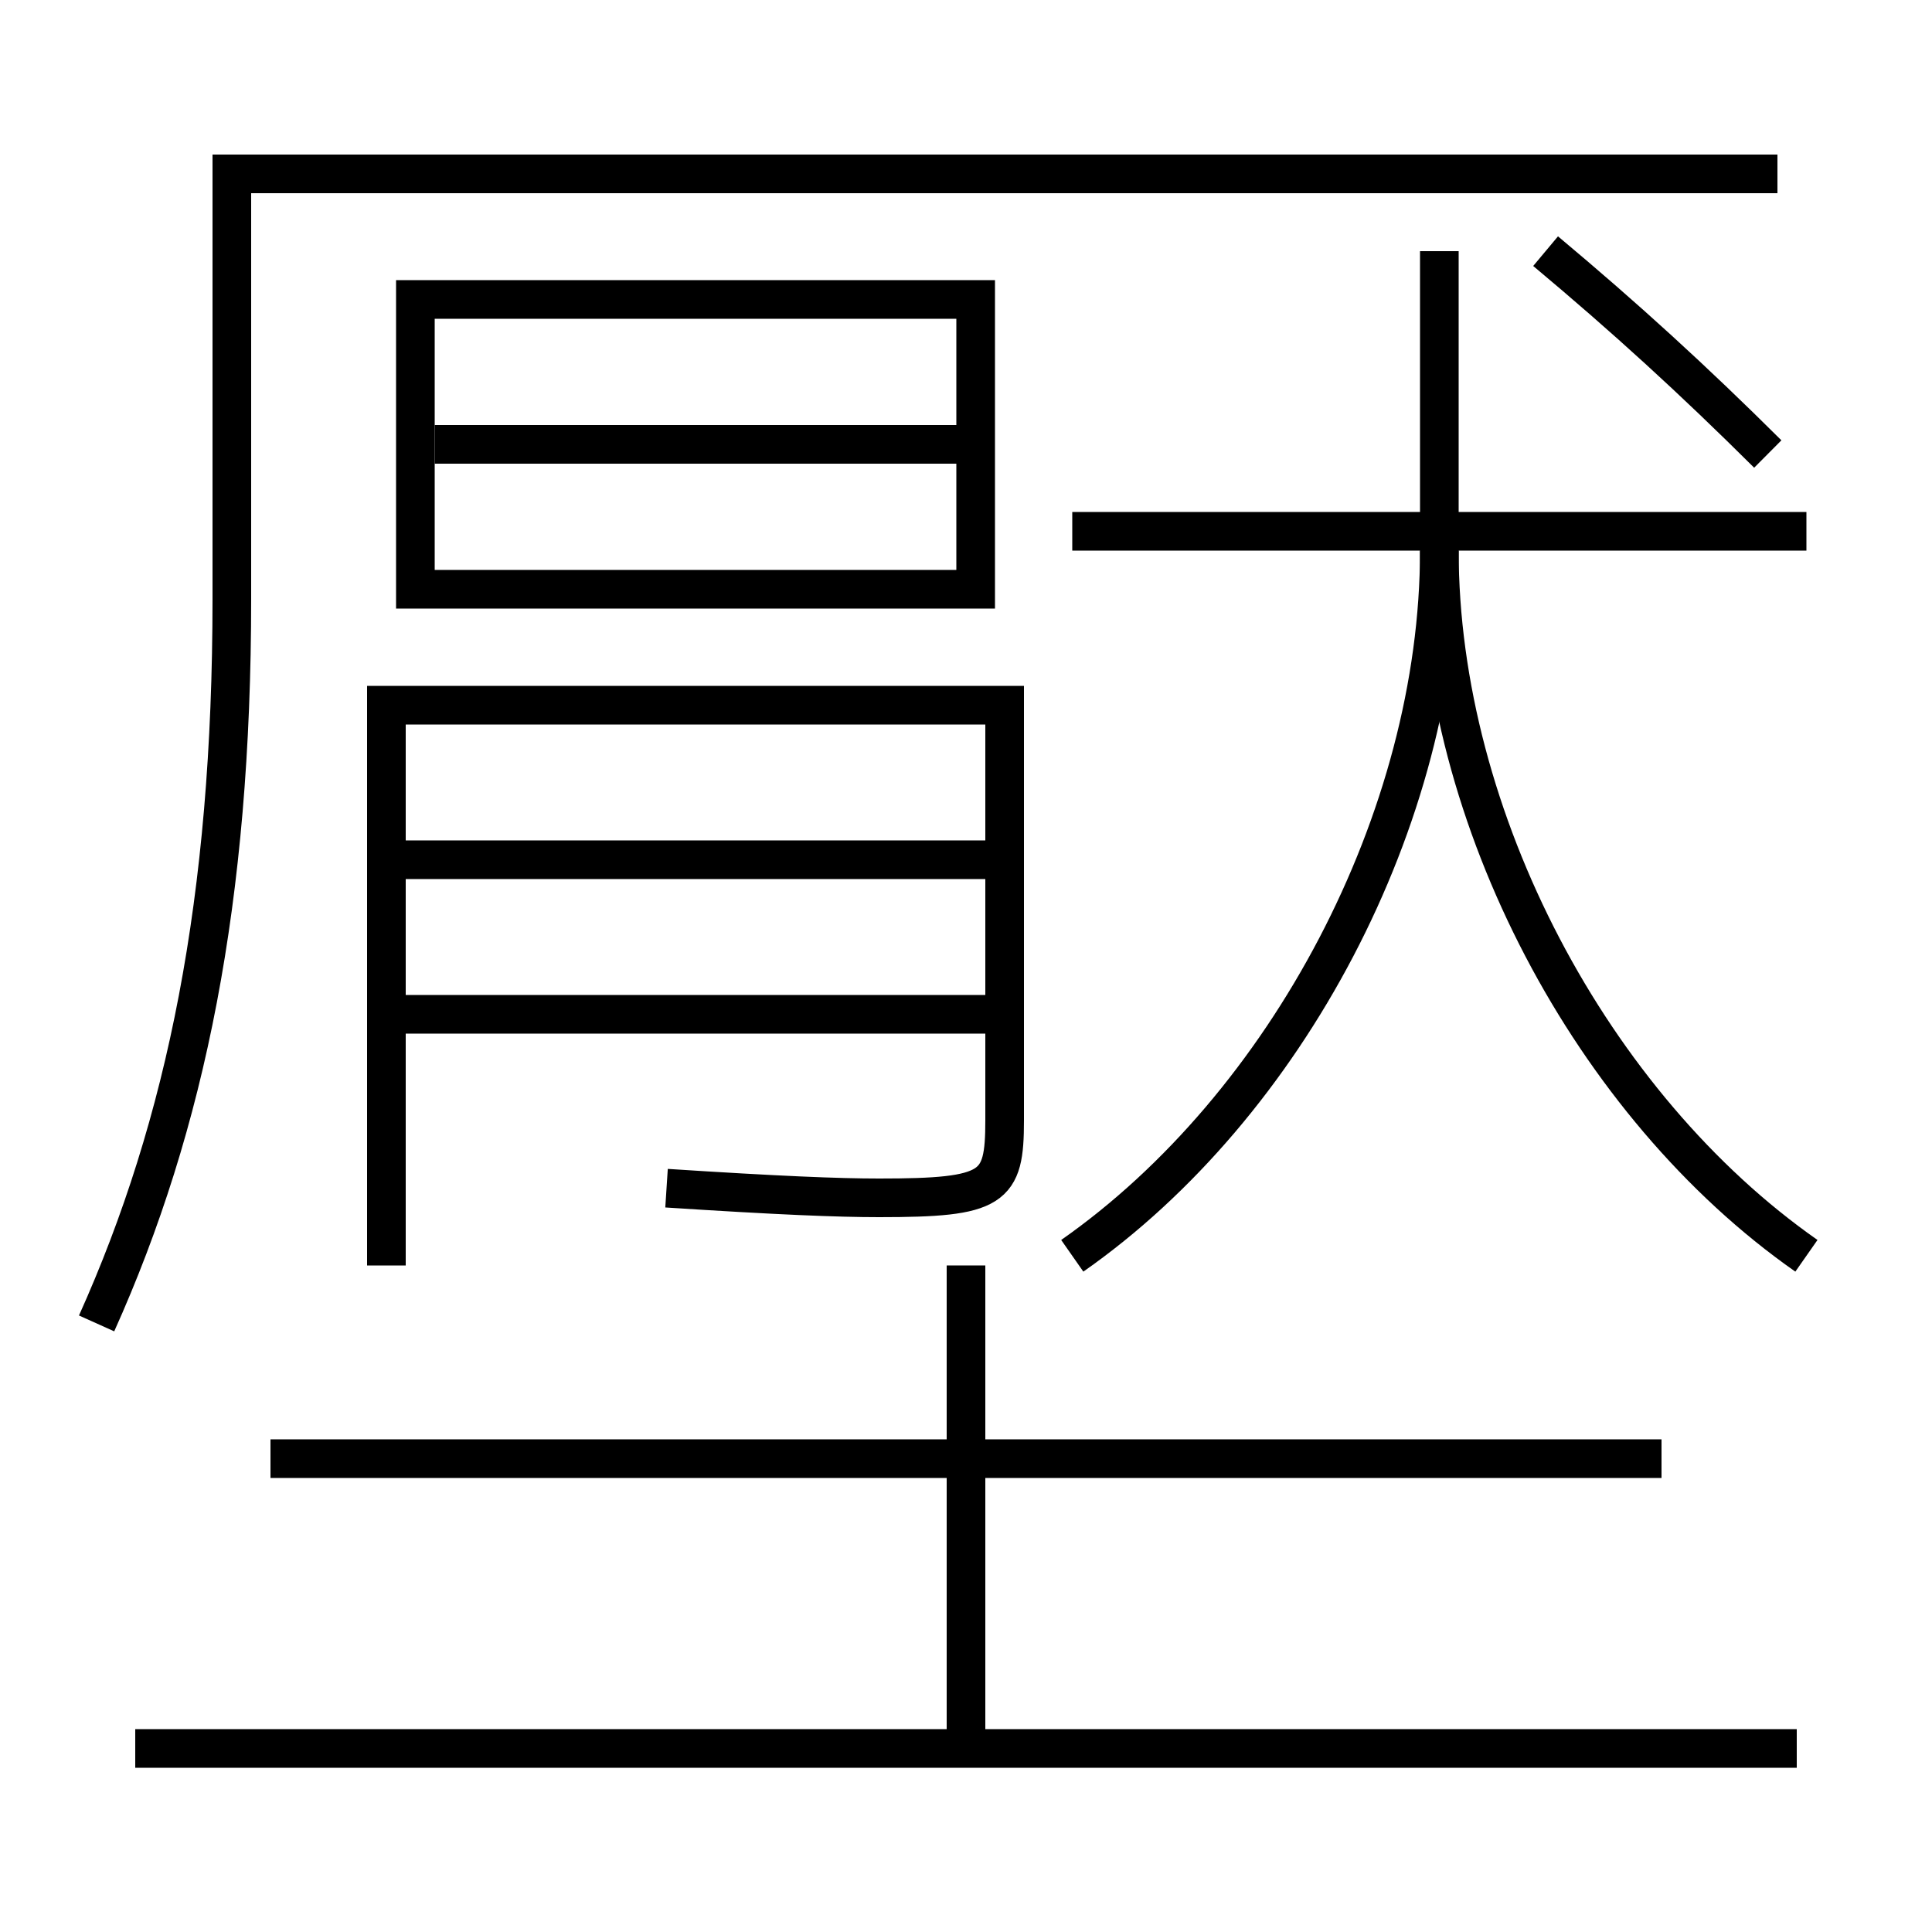 <?xml version='1.0' encoding='utf-8'?>
<svg xmlns="http://www.w3.org/2000/svg" height="100px" version="1.0" viewBox="0 0 100 100" width="100px" x="0px" y="0px">
<line fill="none" stroke="#000000" stroke-width="2" x1="7" x2="93" y1="90.5" y2="90.5" /><line fill="none" stroke="#000000" stroke-width="2" x1="86" x2="14" y1="75.5" y2="75.5" /><line fill="none" stroke="#000000" stroke-width="2" x1="50" x2="50" y1="90.5" y2="65.5" /><line fill="none" stroke="#000000" stroke-width="2" x1="21" x2="52" y1="52.5" y2="52.5" /><line fill="none" stroke="#000000" stroke-width="2" x1="21" x2="52" y1="44.5" y2="44.5" /><line fill="none" stroke="#000000" stroke-width="2" x1="22.5" x2="50.5" y1="23" y2="23" /><line fill="none" stroke="#000000" stroke-width="2" x1="93.5" x2="55.5" y1="27.5" y2="27.5" /><polyline fill="none" points="22.5,30.5 50.5,30.5 50.5,15.5 21.5,15.5 21.5,31.5" stroke="#000000" stroke-width="2" /><path d="M5,68.5 c4.645,-10.329 7,-21.974 7,-37.5 v-22.0 h80.0" fill="none" stroke="#000000" stroke-width="2" /><path d="M20,65.5 v-29.0 h32.0 v21.5 c0,3.522 -0.537,4 -6.5,4 c-2.115,0 -5.186,-0.123 -11,-0.5" fill="none" stroke="#000000" stroke-width="2" /><path d="M80,13 c4.133,3.458 7.626,6.647 11.5,10.5" fill="none" stroke="#000000" stroke-width="2" /><path d="M55.5,65 c11.102,-7.767 19,-22.657 19,-36.5 V13.0" fill="none" stroke="#000000" stroke-width="2" /><path d="M93.5,65 c-11.102,-7.767 -19,-22.657 -19,-36.5" fill="none" stroke="#000000" stroke-width="2" /></svg>